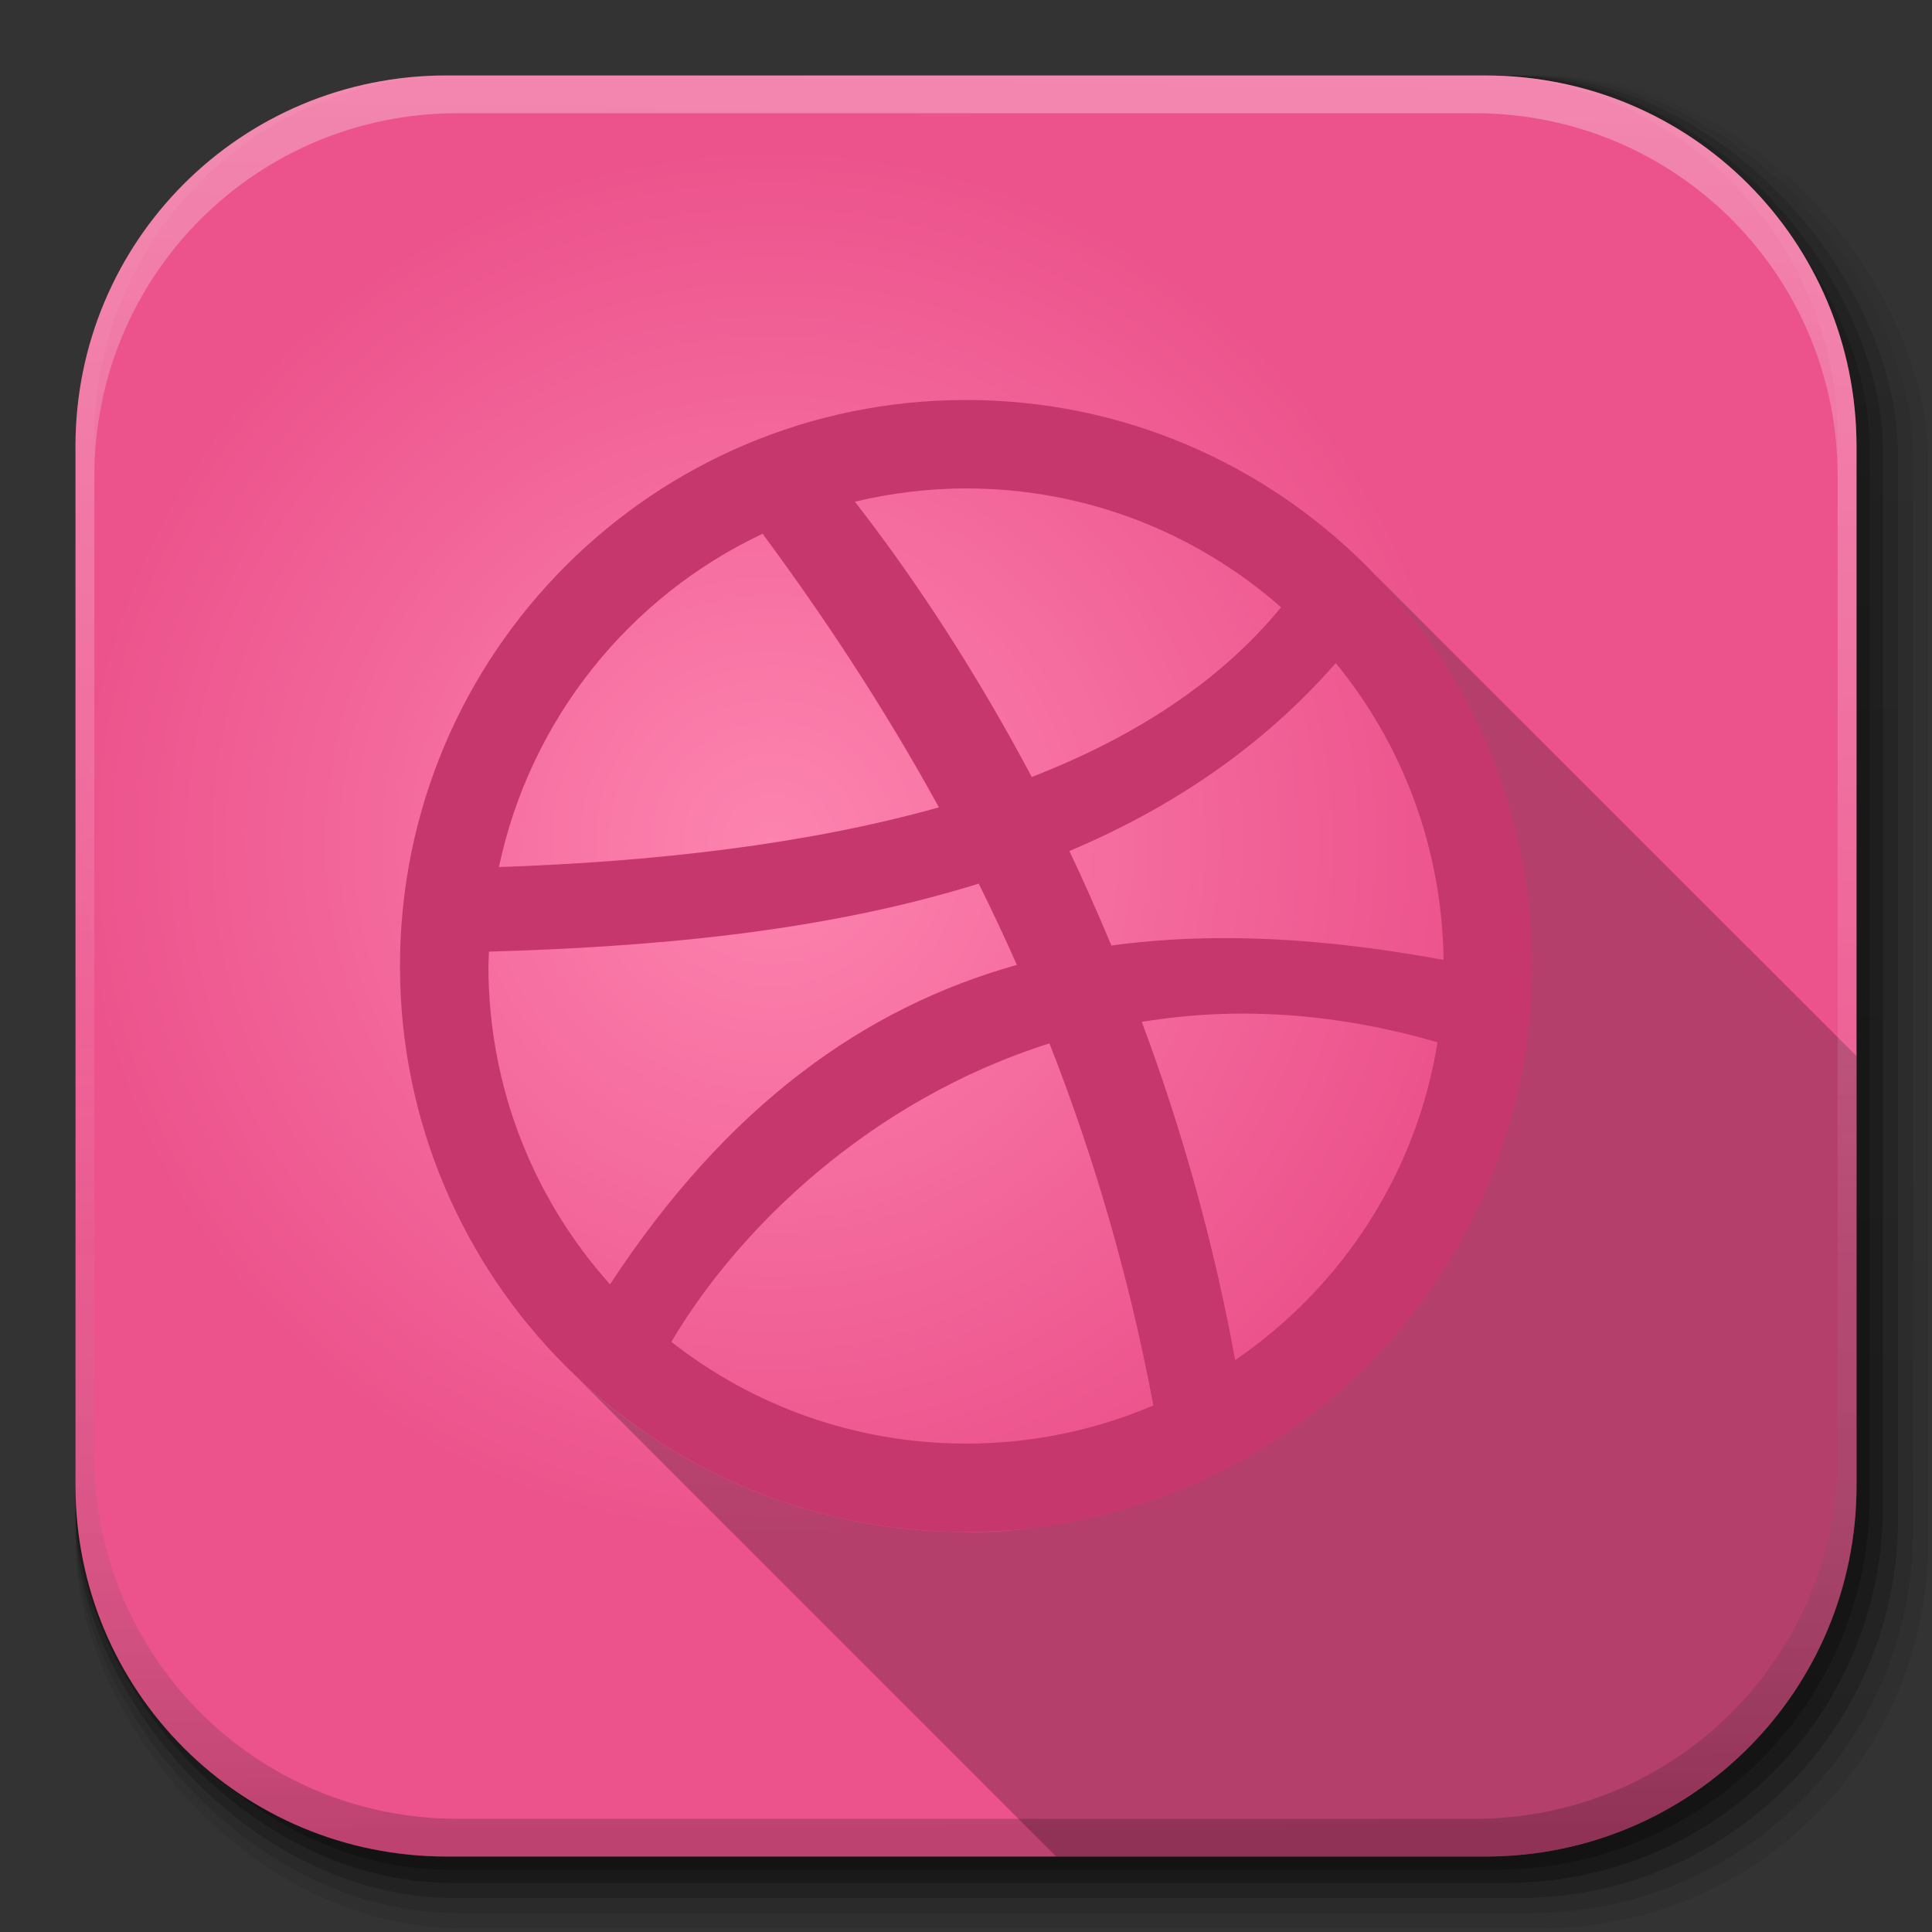 <?xml version="1.0" encoding="UTF-8" standalone="no"?>
<!-- Created with Inkscape (http://www.inkscape.org/) -->

<svg
   xmlns:dc="http://purl.org/dc/elements/1.1/"
   xmlns:cc="http://creativecommons.org/ns#"
   xmlns:rdf="http://www.w3.org/1999/02/22-rdf-syntax-ns#"
   xmlns:svg="http://www.w3.org/2000/svg"
   xmlns="http://www.w3.org/2000/svg"
   xmlns:xlink="http://www.w3.org/1999/xlink"
   xmlns:sodipodi="http://sodipodi.sourceforge.net/DTD/sodipodi-0.dtd"
   xmlns:inkscape="http://www.inkscape.org/namespaces/inkscape"
   width="512"
   height="512"
   id="svg2"
   version="1.1"
   inkscape:version="0.48.3.1 r9886"
   sodipodi:docname="dribble_A.svg"
   inkscape:export-filename="/home/alecive/Scrivania/firefoxTest1.png"
   inkscape:export-xdpi="100"
   inkscape:export-ydpi="100">
  <rect width="100%" height="100%" fill="#333333" stroke="none"/>
  <sodipodi:namedview
     id="base"
     pagecolor="#ffffff"
     bordercolor="#666666"
     borderopacity="1.0"
     inkscape:pageopacity="0.0"
     inkscape:pageshadow="2"
     inkscape:zoom="0.55964079"
     inkscape:cx="28.29064"
     inkscape:cy="213.0002"
     inkscape:document-units="px"
     inkscape:current-layer="svg2"
     showgrid="false"
     inkscape:window-width="1305"
     inkscape:window-height="719"
     inkscape:window-x="61"
     inkscape:window-y="24"
     inkscape:window-maximized="1"
     inkscape:object-paths="false"
     inkscape:snap-intersection-paths="false"
     inkscape:object-nodes="true"
     inkscape:snap-smooth-nodes="true"
     inkscape:snap-nodes="true" />
  <defs
     id="defs4">
    <linearGradient
       id="linearGradient3849">
      <stop
         offset="0"
         style="stop-color:#525252;stop-opacity:1;"
         id="stop3851" />
      <stop
         offset="1"
         style="stop-color:#3d3d3d;stop-opacity:1;"
         id="stop3853" />
    </linearGradient>
    <linearGradient
       y2="48.085"
       x2="78.466"
       y1="56.301"
       x1="64.478"
       gradientUnits="userSpaceOnUse"
       id="linearGradient3834">
      <stop
         id="stop3836"
         style="stop-color:#b4b4b4;stop-opacity:1;"
         offset="0" />
      <stop
         offset="1"
         style="stop-color:#dcdcdc;stop-opacity:1;"
         id="stop3838" />
    </linearGradient>
    <linearGradient
       id="linearGradient21900"
       gradientUnits="userSpaceOnUse"
       x1="64.478"
       y1="56.301"
       x2="78.466"
       y2="48.085">
      <stop
         offset="0"
         style="stop-color:#2d7787;stop-opacity:1;"
         id="stop21902" />
      <stop
         id="stop21912"
         style="stop-color:#3c9fb4;stop-opacity:1;"
         offset="0.657" />
      <stop
         offset="1"
         style="stop-color:#64bacc;stop-opacity:1;"
         id="stop21910" />
    </linearGradient>
    <radialGradient
       inkscape:collect="always"
       xlink:href="#linearGradient3834"
       id="radialGradient3850"
       gradientUnits="userSpaceOnUse"
       gradientTransform="matrix(0.692,0.051,-0.051,0.693,-458.229,60.607)"
       cx="255.994"
       cy="256"
       fx="255.994"
       fy="256"
       r="216" />
    <linearGradient
       inkscape:collect="always"
       xlink:href="#circle53_2_-7"
       id="linearGradient28146"
       x1="-297.389"
       y1="35"
       x2="-301.881"
       y2="467"
       gradientUnits="userSpaceOnUse"
       spreadMethod="pad" />
    <linearGradient
       id="circle53_2_-7"
       gradientUnits="userSpaceOnUse"
       x1="-175.667"
       y1="582.198"
       x2="-175.667"
       y2="581.436"
       gradientTransform="matrix(82,0,0,-82,14489.971,47794.699)">
      <stop
         offset="0"
         style="stop-color:#81B4E0"
         id="stop23-0" />
      <stop
         offset="1"
         style="stop-color:#0C5A94"
         id="stop25-1" />
    </linearGradient>
    <linearGradient
       y2="581.436"
       x2="-175.667"
       y1="582.198"
       x1="-175.667"
       gradientTransform="matrix(153.943,0,0,-154.059,27298.791,89890.334)"
       gradientUnits="userSpaceOnUse"
       id="linearGradient3069"
       xlink:href="#circle53_2_-7"
       inkscape:collect="always" />
    <linearGradient
       inkscape:collect="always"
       xlink:href="#linearGradient21900"
       id="linearGradient28182"
       gradientUnits="userSpaceOnUse"
       x1="-293.038"
       y1="467"
       x2="-295.136"
       y2="175.068"
       gradientTransform="translate(550.006,5)" />
    <linearGradient
       inkscape:collect="always"
       xlink:href="#circle53_2_"
       id="linearGradient4469"
       gradientUnits="userSpaceOnUse"
       gradientTransform="matrix(211.964,0,0,-211.964,37491.427,123580.79)"
       x1="-175.667"
       y1="582.198"
       x2="-175.667"
       y2="581.436" />
    <linearGradient
       id="circle53_2_"
       gradientUnits="userSpaceOnUse"
       x1="-175.667"
       y1="582.198"
       x2="-175.667"
       y2="581.436"
       gradientTransform="matrix(82,0,0,-82,14489.971,47794.699)">
      <stop
         offset="0"
         style="stop-color:#81B4E0"
         id="stop23" />
      <stop
         offset="1"
         style="stop-color:#0C5A94"
         id="stop25" />
    </linearGradient>
    <radialGradient
       inkscape:collect="always"
       xlink:href="#linearGradient3834"
       id="radialGradient3800"
       gradientUnits="userSpaceOnUse"
       gradientTransform="matrix(0.692,0.051,-0.051,0.693,-458.229,60.607)"
       cx="255.994"
       cy="256"
       fx="255.994"
       fy="256"
       r="216" />
    <linearGradient
       inkscape:collect="always"
       xlink:href="#circle53_2_-7"
       id="linearGradient3802"
       gradientUnits="userSpaceOnUse"
       spreadMethod="pad"
       x1="-297.389"
       y1="35"
       x2="-301.881"
       y2="467" />
    <linearGradient
       inkscape:collect="always"
       xlink:href="#circle53_2_-7"
       id="linearGradient3806"
       gradientUnits="userSpaceOnUse"
       spreadMethod="pad"
       x1="-297.389"
       y1="35"
       x2="-301.881"
       y2="467"
       gradientTransform="translate(550.006,5)" />
    <radialGradient
       inkscape:collect="always"
       xlink:href="#linearGradient3834"
       id="radialGradient3809"
       gradientUnits="userSpaceOnUse"
       gradientTransform="matrix(1.001,0.006,-0.006,1,1.392,-1.576)"
       cx="255.994"
       cy="256"
       fx="255.994"
       fy="256"
       r="216" />
    <radialGradient
       inkscape:collect="always"
       xlink:href="#linearGradient3834"
       id="radialGradient3239"
       gradientUnits="userSpaceOnUse"
       gradientTransform="matrix(1.001,0.006,-0.006,1,1.392,-1.576)"
       cx="255.994"
       cy="256"
       fx="255.994"
       fy="256"
       r="216" />
    <linearGradient
       id="linearGradient4487">
      <stop
         id="stop4489"
         style="stop-color:#000000;stop-opacity:1"
         offset="0" />
      <stop
         id="stop4491"
         style="stop-color:#000000;stop-opacity:0"
         offset="1" />
    </linearGradient>
    <linearGradient
       inkscape:collect="always"
       xlink:href="#linearGradient3737"
       id="linearGradient4084"
       gradientUnits="userSpaceOnUse"
       gradientTransform="translate(778.6,-360.56)"
       x1="993.439"
       y1="51.512"
       x2="988.786"
       y2="363.738" />
    <linearGradient
       id="linearGradient3737">
      <stop
         id="stop3739"
         style="stop-color:#ffffff;stop-opacity:1"
         offset="0" />
      <stop
         id="stop3741"
         style="stop-color:#ffffff;stop-opacity:0"
         offset="1" />
    </linearGradient>
    <linearGradient
       inkscape:collect="always"
       xlink:href="#linearGradient4046"
       id="linearGradient4086"
       gradientUnits="userSpaceOnUse"
       x1="1764.649"
       y1="155.597"
       x2="1763.69"
       y2="-55.941" />
    <linearGradient
       id="linearGradient4046">
      <stop
         id="stop4048"
         style="stop-color:#000000;stop-opacity:1;"
         offset="0" />
      <stop
         id="stop4050"
         style="stop-color:#ffffff;stop-opacity:0.2"
         offset="1" />
    </linearGradient>
    <linearGradient
       inkscape:collect="always"
       xlink:href="#ButtonShadow-0-1-1"
       id="linearGradient4110"
       gradientUnits="userSpaceOnUse"
       gradientTransform="matrix(1.023,0,0,1.023,-823.777,592.838)"
       x1="1012.513"
       y1="484.417"
       x2="1006.808"
       y2="20.626" />
    <linearGradient
       x1="45.448"
       y1="92.54"
       x2="45.448"
       y2="7.017"
       id="ButtonShadow-0-1-1"
       gradientUnits="userSpaceOnUse"
       gradientTransform="matrix(1.006,0,0,0.994,100,0)">
      <stop
         id="stop3750-8-9-3"
         style="stop-color:#000000;stop-opacity:1"
         offset="0" />
      <stop
         id="stop3752-5-6-4"
         style="stop-color:#000000;stop-opacity:0.588"
         offset="1" />
    </linearGradient>
    <linearGradient
       inkscape:collect="always"
       xlink:href="#ButtonShadow-0-1-1"
       id="linearGradient4112"
       gradientUnits="userSpaceOnUse"
       gradientTransform="matrix(1.04,0,0,1.04,-837.951,592.518)"
       x1="1012.513"
       y1="484.417"
       x2="1006.808"
       y2="20.626" />
    <linearGradient
       x1="45.448"
       y1="92.54"
       x2="45.448"
       y2="7.017"
       id="linearGradient3442"
       gradientUnits="userSpaceOnUse"
       gradientTransform="matrix(1.006,0,0,0.994,100,0)">
      <stop
         id="stop3444"
         style="stop-color:#000000;stop-opacity:1"
         offset="0" />
      <stop
         id="stop3446"
         style="stop-color:#000000;stop-opacity:0.588"
         offset="1" />
    </linearGradient>
    <linearGradient
       inkscape:collect="always"
       xlink:href="#ButtonShadow-0-1-1"
       id="linearGradient4114"
       gradientUnits="userSpaceOnUse"
       gradientTransform="matrix(1.032,0,0,1.032,-830.864,592.678)"
       x1="1012.513"
       y1="484.417"
       x2="1006.808"
       y2="20.626" />
    <linearGradient
       x1="45.448"
       y1="92.54"
       x2="45.448"
       y2="7.017"
       id="linearGradient3449"
       gradientUnits="userSpaceOnUse"
       gradientTransform="matrix(1.006,0,0,0.994,100,0)">
      <stop
         id="stop3451"
         style="stop-color:#000000;stop-opacity:1"
         offset="0" />
      <stop
         id="stop3453"
         style="stop-color:#000000;stop-opacity:0.588"
         offset="1" />
    </linearGradient>
    <linearGradient
       inkscape:collect="always"
       xlink:href="#ButtonShadow-0-1-1"
       id="linearGradient4116"
       gradientUnits="userSpaceOnUse"
       gradientTransform="matrix(1.015,0,0,1.015,-816.69,592.997)"
       x1="1012.513"
       y1="484.417"
       x2="1006.808"
       y2="20.626" />
    <linearGradient
       x1="45.448"
       y1="92.54"
       x2="45.448"
       y2="7.017"
       id="linearGradient3456"
       gradientUnits="userSpaceOnUse"
       gradientTransform="matrix(1.006,0,0,0.994,100,0)">
      <stop
         id="stop3458"
         style="stop-color:#000000;stop-opacity:1"
         offset="0" />
      <stop
         id="stop3460"
         style="stop-color:#000000;stop-opacity:0.588"
         offset="1" />
    </linearGradient>
    <linearGradient
       inkscape:collect="always"
       xlink:href="#ButtonShadow-0-1-1"
       id="linearGradient4118"
       gradientUnits="userSpaceOnUse"
       gradientTransform="matrix(1.007,0,0,1.007,-810.489,593.137)"
       x1="1012.513"
       y1="484.417"
       x2="1006.808"
       y2="20.626" />
    <linearGradient
       x1="45.448"
       y1="92.54"
       x2="45.448"
       y2="7.017"
       id="linearGradient3463"
       gradientUnits="userSpaceOnUse"
       gradientTransform="matrix(1.006,0,0,0.994,100,0)">
      <stop
         id="stop3465"
         style="stop-color:#000000;stop-opacity:1"
         offset="0" />
      <stop
         id="stop3467"
         style="stop-color:#000000;stop-opacity:0.588"
         offset="1" />
    </linearGradient>
    <linearGradient
       y2="20.626"
       x2="1006.808"
       y1="484.417"
       x1="1012.513"
       gradientTransform="matrix(1.007,0,0,1.007,-810.489,593.137)"
       gradientUnits="userSpaceOnUse"
       id="linearGradient3475"
       xlink:href="#ButtonShadow-0-1-1"
       inkscape:collect="always" />
    <linearGradient
       x1="45.448"
       y1="92.54"
       x2="45.448"
       y2="7.017"
       id="ButtonShadow"
       gradientUnits="userSpaceOnUse"
       gradientTransform="scale(1.006,0.994)">
      <stop
         id="stop3750"
         style="stop-color:#000000;stop-opacity:1"
         offset="0" />
      <stop
         id="stop3752"
         style="stop-color:#000000;stop-opacity:0.588"
         offset="1" />
    </linearGradient>
    <filter
       color-interpolation-filters="sRGB"
       id="filter3174">
      <feGaussianBlur
         id="feGaussianBlur3176"
         stdDeviation="1.71" />
    </filter>
    <radialGradient
       cx="47.098"
       cy="78.287"
       r="38.957"
       fx="47.098"
       fy="78.287"
       id="radialGradient3205"
       xlink:href="#linearGradient3224"
       gradientUnits="userSpaceOnUse"
       gradientTransform="matrix(1.383,-1.0350102e-8,0,1.312,-18.039,-24.219)" />
    <linearGradient
       id="linearGradient3224">
      <stop
         id="stop3226"
         style="stop-color:#5a5361;stop-opacity:1;"
         offset="0" />
      <stop
         id="stop3228"
         style="stop-color:#1e1e1e;stop-opacity:1;"
         offset="1" />
    </linearGradient>
    <linearGradient
       x1="48"
       y1="90"
       x2="48"
       y2="5.988"
       id="linearGradient3427"
       xlink:href="#linearGradient3187"
       gradientUnits="userSpaceOnUse" />
    <linearGradient
       id="linearGradient3187">
      <stop
         id="stop3189"
         style="stop-color:#b4b4b4;stop-opacity:1"
         offset="0" />
      <stop
         id="stop3191"
         style="stop-color:#e6e6e6;stop-opacity:1"
         offset="1" />
    </linearGradient>
    <linearGradient
       inkscape:collect="always"
       xlink:href="#linearGradient3187"
       id="linearGradient3145"
       gradientUnits="userSpaceOnUse"
       x1="48"
       y1="90"
       x2="48"
       y2="5.988" />
    <radialGradient
       inkscape:collect="always"
       xlink:href="#linearGradient3224"
       id="radialGradient3167"
       gradientUnits="userSpaceOnUse"
       gradientTransform="matrix(8.365,-5.3161446e-8,0,6.741,660.853,-135.078)"
       cx="47.098"
       cy="78.287"
       fx="47.098"
       fy="78.287"
       r="38.957" />
    <radialGradient
       inkscape:collect="always"
       xlink:href="#linearGradient3224"
       id="radialGradient3173"
       gradientUnits="userSpaceOnUse"
       gradientTransform="matrix(1.093,0.007,-0.007,1.093,643.912,108.924)"
       cx="253.45"
       cy="437.236"
       fx="253.45"
       fy="437.236"
       r="216" />
    <linearGradient
       inkscape:collect="always"
       xlink:href="#ButtonShadow-0-1-1-4"
       id="linearGradient4114-3"
       gradientUnits="userSpaceOnUse"
       gradientTransform="matrix(1.032,0,0,1.032,-830.864,592.678)"
       x1="1012.513"
       y1="484.417"
       x2="1006.808"
       y2="20.626" />
    <linearGradient
       x1="45.448"
       y1="92.54"
       x2="45.448"
       y2="7.017"
       id="ButtonShadow-0-1-1-4"
       gradientUnits="userSpaceOnUse"
       gradientTransform="matrix(1.006,0,0,0.994,100,0)">
      <stop
         id="stop3750-8-9-3-1"
         style="stop-color:#000000;stop-opacity:1"
         offset="0" />
      <stop
         id="stop3752-5-6-4-0"
         style="stop-color:#000000;stop-opacity:0.588"
         offset="1" />
    </linearGradient>
    <linearGradient
       inkscape:collect="always"
       xlink:href="#ButtonShadow-0-1-1-4"
       id="linearGradient4112-6"
       gradientUnits="userSpaceOnUse"
       gradientTransform="matrix(1.04,0,0,1.04,-837.951,592.518)"
       x1="1012.513"
       y1="484.417"
       x2="1006.808"
       y2="20.626" />
    <linearGradient
       x1="45.448"
       y1="92.54"
       x2="45.448"
       y2="7.017"
       id="linearGradient3339"
       gradientUnits="userSpaceOnUse"
       gradientTransform="matrix(1.006,0,0,0.994,100,0)">
      <stop
         id="stop3341"
         style="stop-color:#000000;stop-opacity:1"
         offset="0" />
      <stop
         id="stop3343"
         style="stop-color:#000000;stop-opacity:0.588"
         offset="1" />
    </linearGradient>
    <linearGradient
       inkscape:collect="always"
       xlink:href="#ButtonShadow-0-1-1-4"
       id="linearGradient4110-0"
       gradientUnits="userSpaceOnUse"
       gradientTransform="matrix(1.023,0,0,1.023,-823.777,592.838)"
       x1="1012.513"
       y1="484.417"
       x2="1006.808"
       y2="20.626" />
    <linearGradient
       x1="45.448"
       y1="92.54"
       x2="45.448"
       y2="7.017"
       id="linearGradient3346"
       gradientUnits="userSpaceOnUse"
       gradientTransform="matrix(1.006,0,0,0.994,100,0)">
      <stop
         id="stop3348"
         style="stop-color:#000000;stop-opacity:1"
         offset="0" />
      <stop
         id="stop3350"
         style="stop-color:#000000;stop-opacity:0.588"
         offset="1" />
    </linearGradient>
    <linearGradient
       inkscape:collect="always"
       xlink:href="#ButtonShadow-0-1-1-4"
       id="linearGradient4116-4"
       gradientUnits="userSpaceOnUse"
       gradientTransform="matrix(1.015,0,0,1.015,-816.69,592.997)"
       x1="1012.513"
       y1="484.417"
       x2="1006.808"
       y2="20.626" />
    <linearGradient
       x1="45.448"
       y1="92.54"
       x2="45.448"
       y2="7.017"
       id="linearGradient3353"
       gradientUnits="userSpaceOnUse"
       gradientTransform="matrix(1.006,0,0,0.994,100,0)">
      <stop
         id="stop3355"
         style="stop-color:#000000;stop-opacity:1"
         offset="0" />
      <stop
         id="stop3357"
         style="stop-color:#000000;stop-opacity:0.588"
         offset="1" />
    </linearGradient>
    <linearGradient
       y2="20.626"
       x2="1006.808"
       y1="484.417"
       x1="1012.513"
       gradientTransform="matrix(1.007,0,0,1.007,-810.489,593.137)"
       gradientUnits="userSpaceOnUse"
       id="linearGradient3463-2"
       xlink:href="#ButtonShadow-0-1-1-4"
       inkscape:collect="always" />
    <linearGradient
       x1="45.448"
       y1="92.54"
       x2="45.448"
       y2="7.017"
       id="linearGradient3360"
       gradientUnits="userSpaceOnUse"
       gradientTransform="matrix(1.006,0,0,0.994,100,0)">
      <stop
         id="stop3362"
         style="stop-color:#000000;stop-opacity:1"
         offset="0" />
      <stop
         id="stop3364"
         style="stop-color:#000000;stop-opacity:0.588"
         offset="1" />
    </linearGradient>
    <linearGradient
       y2="20.626"
       x2="1006.808"
       y1="484.417"
       x1="1012.513"
       gradientTransform="matrix(1.007,0,0,1.007,-810.489,593.137)"
       gradientUnits="userSpaceOnUse"
       id="linearGradient3372"
       xlink:href="#ButtonShadow-0-1-1-4"
       inkscape:collect="always" />
    <linearGradient
       inkscape:collect="always"
       xlink:href="#ButtonShadow-0-1-1-5"
       id="linearGradient4114-2"
       gradientUnits="userSpaceOnUse"
       gradientTransform="matrix(1.032,0,0,1.032,-830.864,592.678)"
       x1="1012.513"
       y1="484.417"
       x2="1006.808"
       y2="20.626" />
    <linearGradient
       x1="45.448"
       y1="92.54"
       x2="45.448"
       y2="7.017"
       id="ButtonShadow-0-1-1-5"
       gradientUnits="userSpaceOnUse"
       gradientTransform="matrix(1.006,0,0,0.994,100,0)">
      <stop
         id="stop3750-8-9-3-6"
         style="stop-color:#000000;stop-opacity:1"
         offset="0" />
      <stop
         id="stop3752-5-6-4-2"
         style="stop-color:#000000;stop-opacity:0.588"
         offset="1" />
    </linearGradient>
    <linearGradient
       inkscape:collect="always"
       xlink:href="#ButtonShadow-0-1-1-5"
       id="linearGradient4112-2"
       gradientUnits="userSpaceOnUse"
       gradientTransform="matrix(1.04,0,0,1.04,-837.951,592.518)"
       x1="1012.513"
       y1="484.417"
       x2="1006.808"
       y2="20.626" />
    <linearGradient
       x1="45.448"
       y1="92.54"
       x2="45.448"
       y2="7.017"
       id="linearGradient5292"
       gradientUnits="userSpaceOnUse"
       gradientTransform="matrix(1.006,0,0,0.994,100,0)">
      <stop
         id="stop5294"
         style="stop-color:#000000;stop-opacity:1"
         offset="0" />
      <stop
         id="stop5296"
         style="stop-color:#000000;stop-opacity:0.588"
         offset="1" />
    </linearGradient>
    <linearGradient
       inkscape:collect="always"
       xlink:href="#ButtonShadow-0-1-1-5"
       id="linearGradient4110-6"
       gradientUnits="userSpaceOnUse"
       gradientTransform="matrix(1.023,0,0,1.023,-823.777,592.838)"
       x1="1012.513"
       y1="484.417"
       x2="1006.808"
       y2="20.626" />
    <linearGradient
       x1="45.448"
       y1="92.54"
       x2="45.448"
       y2="7.017"
       id="linearGradient5299"
       gradientUnits="userSpaceOnUse"
       gradientTransform="matrix(1.006,0,0,0.994,100,0)">
      <stop
         id="stop5301"
         style="stop-color:#000000;stop-opacity:1"
         offset="0" />
      <stop
         id="stop5303"
         style="stop-color:#000000;stop-opacity:0.588"
         offset="1" />
    </linearGradient>
    <linearGradient
       inkscape:collect="always"
       xlink:href="#ButtonShadow-0-1-1-5"
       id="linearGradient4116-6"
       gradientUnits="userSpaceOnUse"
       gradientTransform="matrix(1.015,0,0,1.015,-816.69,592.997)"
       x1="1012.513"
       y1="484.417"
       x2="1006.808"
       y2="20.626" />
    <linearGradient
       x1="45.448"
       y1="92.54"
       x2="45.448"
       y2="7.017"
       id="linearGradient5306"
       gradientUnits="userSpaceOnUse"
       gradientTransform="matrix(1.006,0,0,0.994,100,0)">
      <stop
         id="stop5308"
         style="stop-color:#000000;stop-opacity:1"
         offset="0" />
      <stop
         id="stop5310"
         style="stop-color:#000000;stop-opacity:0.588"
         offset="1" />
    </linearGradient>
    <linearGradient
       y2="20.626"
       x2="1006.808"
       y1="484.417"
       x1="1012.513"
       gradientTransform="matrix(1.007,0,0,1.007,-810.489,593.137)"
       gradientUnits="userSpaceOnUse"
       id="linearGradient3372-6"
       xlink:href="#ButtonShadow-0-1-1-5"
       inkscape:collect="always" />
    <linearGradient
       x1="45.448"
       y1="92.54"
       x2="45.448"
       y2="7.017"
       id="linearGradient5313"
       gradientUnits="userSpaceOnUse"
       gradientTransform="matrix(1.006,0,0,0.994,100,0)">
      <stop
         id="stop5315"
         style="stop-color:#000000;stop-opacity:1"
         offset="0" />
      <stop
         id="stop5317"
         style="stop-color:#000000;stop-opacity:0.588"
         offset="1" />
    </linearGradient>
    <linearGradient
       inkscape:collect="always"
       xlink:href="#linearGradient4487-3"
       id="linearGradient4082-9"
       gradientUnits="userSpaceOnUse"
       gradientTransform="translate(-146.22,369.088)"
       x1="1016.104"
       y1="476.26"
       x2="1011.953"
       y2="251.661" />
    <linearGradient
       id="linearGradient4487-3">
      <stop
         id="stop4489-6"
         style="stop-color:#000000;stop-opacity:1"
         offset="0" />
      <stop
         id="stop4491-5"
         style="stop-color:#000000;stop-opacity:0"
         offset="1" />
    </linearGradient>
    <linearGradient
       inkscape:collect="always"
       xlink:href="#linearGradient3737-2"
       id="linearGradient4084-2"
       gradientUnits="userSpaceOnUse"
       gradientTransform="translate(778.6,-360.56)"
       x1="993.439"
       y1="51.512"
       x2="988.786"
       y2="363.738" />
    <linearGradient
       id="linearGradient3737-2">
      <stop
         id="stop3739-9"
         style="stop-color:#ffffff;stop-opacity:1"
         offset="0" />
      <stop
         id="stop3741-9"
         style="stop-color:#ffffff;stop-opacity:0"
         offset="1" />
    </linearGradient>
    <linearGradient
       inkscape:collect="always"
       xlink:href="#linearGradient4046-3"
       id="linearGradient4086-4"
       gradientUnits="userSpaceOnUse"
       x1="1764.649"
       y1="155.597"
       x2="1763.69"
       y2="-55.941" />
    <linearGradient
       id="linearGradient4046-3">
      <stop
         id="stop4048-8"
         style="stop-color:#000000;stop-opacity:1;"
         offset="0" />
      <stop
         id="stop4050-0"
         style="stop-color:#ffffff;stop-opacity:0.2"
         offset="1" />
    </linearGradient>
    <linearGradient
       y2="20.626"
       x2="1006.808"
       y1="484.417"
       x1="1012.513"
       gradientTransform="matrix(1.007,0,0,1.007,-810.489,593.137)"
       gradientUnits="userSpaceOnUse"
       id="linearGradient5342"
       xlink:href="#ButtonShadow-0-1-1-5"
       inkscape:collect="always" />
    <radialGradient
       xlink:href="#linearGradient4168"
       r="20.954"
       id="radialGradient4176"
       gradientUnits="userSpaceOnUse"
       gradientTransform="matrix(1.135,0.693,-0.655,1.2,22.462,-32.383)"
       fy="40.473"
       fx="34.013"
       cy="40.473"
       cx="34.013" />
    <linearGradient
       id="linearGradient4168">
      <stop
         stop-color="#fd84af"
         offset="0"
         id="stop4170" />
      <stop
         stop-color="#ec538c"
         offset="1"
         id="stop4172" />
    </linearGradient>
    <radialGradient
       inkscape:collect="always"
       xlink:href="#linearGradient4168"
       id="radialGradient8349"
       gradientUnits="userSpaceOnUse"
       gradientTransform="matrix(7.615,4.397,-4.397,7.615,-390.031,-311.04)"
       cx="34.013"
       cy="40.473"
       fx="34.013"
       fy="40.473"
       r="20.954" />
    <radialGradient
       inkscape:collect="always"
       xlink:href="#linearGradient4168"
       id="radialGradient8377"
       gradientUnits="userSpaceOnUse"
       gradientTransform="matrix(7.615,4.397,-4.397,7.615,-390.031,-311.04)"
       cx="88.963"
       cy="18.812"
       fx="88.963"
       fy="18.812"
       r="20.954" />
  </defs>
  <g
     id="layer1"
     inkscape:groupmode="layer"
     inkscape:label="Livello 1"
     transform="translate(0,-540.362)" />
  <g
     id="g27124" />
  <g
     id="g4103-4"
     transform="translate(-11.985,-592.117)">
    <rect
       ry="101.458"
       y="612.117"
       x="31.985"
       height="487"
       width="487"
       id="rect6187-0"
       style="opacity:0.1;color:#000000;fill:url(#linearGradient4114-2);fill-opacity:1;fill-rule:nonzero;stroke:none;stroke-width:1.5;marker:none;visibility:visible;display:inline;overflow:visible;enable-background:accumulate" />
    <rect
       style="opacity:0.08;color:#000000;fill:url(#linearGradient4112-2);fill-opacity:1;fill-rule:nonzero;stroke:none;stroke-width:1.5;marker:none;visibility:visible;display:inline;overflow:visible;enable-background:accumulate"
       id="rect6191-1"
       width="491"
       height="491"
       x="31.985"
       y="612.117"
       ry="102.292" />
    <rect
       style="opacity:0.2;color:#000000;fill:url(#linearGradient4110-6);fill-opacity:1;fill-rule:nonzero;stroke:none;stroke-width:1.5;marker:none;visibility:visible;display:inline;overflow:visible;enable-background:accumulate"
       id="rect6183-3"
       width="483"
       height="483"
       x="31.985"
       y="612.117"
       ry="100.625" />
    <rect
       ry="99.792"
       y="612.117"
       x="31.985"
       height="479"
       width="479"
       id="rect6179-1"
       style="opacity:0.25;color:#000000;fill:url(#linearGradient4116-6);fill-opacity:1;fill-rule:nonzero;stroke:none;stroke-width:1.5;marker:none;visibility:visible;display:inline;overflow:visible;enable-background:accumulate" />
    <rect
       style="opacity:0.25;color:#000000;fill:url(#linearGradient5342);fill-opacity:1;fill-rule:nonzero;stroke:none;stroke-width:1.5;marker:none;visibility:visible;display:inline;overflow:visible;enable-background:accumulate"
       id="rect5574-0"
       width="475.5"
       height="475.5"
       x="31.985"
       y="612.117"
       ry="99.062" />
  </g>
  <g
     id="g8394">
    <path
       id="path8373"
       d="M 118.344,20 C 63.867,20 20,63.867 20,118.344 l 0,275.312 C 20,448.133 63.867,492 118.344,492 l 275.312,0 C 448.133,492 492,448.133 492,393.656 l 0,-275.312 C 492,63.867 448.133,20 393.656,20 l -275.312,0 z"
       style="fill:url(#radialGradient8377)" />
    <g
       id="g8390">
      <path
         style="fill:#000000;fill-opacity:0.235"
         d="M 364.594,152.5 C 450.271,252.581 360.193,408.088 256,406 215.873,406 179.417,390.257 152.5,364.594 l 127.375,127.406 113.781,0 C 448.133,492 492,448.133 492,393.656 L 492,279.875 364.594,152.5 z"
         id="path4138"
         inkscape:connector-curvature="0"
         sodipodi:nodetypes="ccccssccc" />
      <path
         style="fill:#c6376d"
         inkscape:connector-curvature="0"
         id="path4151"
         d="m 256,106 c -82.843,0 -150,67.157 -150,150 0,82.843 67.157,150 150,150 82.843,0 150,-67.157 150,-150 0,-82.843 -67.157,-150 -150,-150 z m 0,23.438 c 32.01,0 61.208,11.898 83.496,31.494 -16.402,20.006 -39.225,34.541 -66.064,44.971 -14.503,-27.307 -30.498,-51.889 -46.875,-72.949 9.454,-2.254 19.3,-3.516 29.443,-3.516 z m -53.906,12.012 c 15.49,20.945 31.603,44.953 46.729,72.51 -35.23,9.872 -75.469,14.417 -116.602,15.82 8.26,-39.176 34.551,-71.688 69.873,-88.33 z m 151.904,34.277 c 17.577,21.439 28.187,48.865 28.564,78.662 -30.764,-5.683 -60.231,-7.62 -88.037,-3.809 -3.6,-8.575 -7.213,-16.888 -11.133,-25.049 26.572,-11.207 50.772,-27.177 70.605,-49.805 z m -94.629,58.447 c 3.462,6.976 6.835,14.131 10.107,21.533 C 228.975,267.065 192.692,293.044 161.664,340.375 141.612,317.981 129.438,288.425 129.438,256 c 0,-1.291 0.108,-2.527 0.146,-3.809 41.605,-1.213 87.5,-4.863 129.785,-18.018 z m 63.281,34.57 c 18.249,-0.724 37.748,1.507 58.301,7.471 -5.602,34.982 -25.555,65.036 -53.613,84.229 -5.74,-31.426 -14.233,-61.491 -24.756,-89.648 6.511,-1.033 13.196,-1.778 20.068,-2.051 z m -44.531,7.764 c 11.313,28.844 20.891,60.658 27.539,95.947 -15.254,6.517 -32.022,10.107 -49.658,10.107 -29.452,0 -56.572,-10.082 -78.076,-26.953 17.542,-29.807 52.572,-64.028 100.195,-79.102 z" />
    </g>
  </g>
  <g
     id="g4076"
     transform="translate(-605.519,-353.968)">
    <g
       transform="translate(-926.668,684.384)"
       id="g4038">
      <path
         inkscape:connector-curvature="0"
         style="opacity:0.3;color:#000000;fill:url(#linearGradient4084);fill-opacity:1;fill-rule:nonzero;stroke:none;stroke-width:1.5;marker:none;visibility:visible;display:inline;overflow:visible;enable-background:accumulate"
         d="m 1650.499,-310.416 c -54.477,0 -98.312,43.836 -98.312,98.312 l 0,275.344 c 0,54.477 43.836,98.344 98.312,98.344 l 2.938,0 c -53.322,0 -96.25,-42.928 -96.25,-96.25 l 0,-269.5 c 0,-53.322 42.928,-96.25 96.25,-96.25 l 269.5,0 c 53.322,0 96.25,42.928 96.25,96.25 l 0,269.5 c 0,53.323 -42.928,96.25 -96.25,96.25 l 2.906,0 c 54.477,0 98.344,-43.867 98.344,-98.344 l 0,-275.344 c 0,-54.477 -43.867,-98.312 -98.344,-98.312 l -275.344,0 z"
         id="rect6809-2" />
      <path
         id="path3981"
         d="m 1650.499,161.584 c -54.477,0 -98.312,-43.836 -98.312,-98.313 l 0,-275.344 c 0,-54.477 43.836,-98.344 98.312,-98.344 l 2.938,0 c -53.322,0 -96.25,42.928 -96.25,96.25 l 0,269.5 c 0,53.323 42.928,96.25 96.25,96.25 l 269.5,0 c 53.322,0 96.25,-42.928 96.25,-96.25 l 0,-269.5 c 0,-53.322 -42.928,-96.25 -96.25,-96.25 l 2.906,0 c 54.477,0 98.344,43.867 98.344,98.344 l 0,275.344 c 0,54.477 -43.867,98.313 -98.344,98.313 l -275.344,0 z"
         style="opacity:0.2;color:#000000;fill:url(#linearGradient4086);fill-opacity:1;fill-rule:nonzero;stroke:none;stroke-width:1.5;marker:none;visibility:visible;display:inline;overflow:visible;enable-background:accumulate"
         inkscape:connector-curvature="0" />
    </g>
  </g>
  <g
     id="layer4"
     style="display:inline"
     transform="matrix(6.048,0,0,5.136,1281.957,109.317)" />
</svg>
